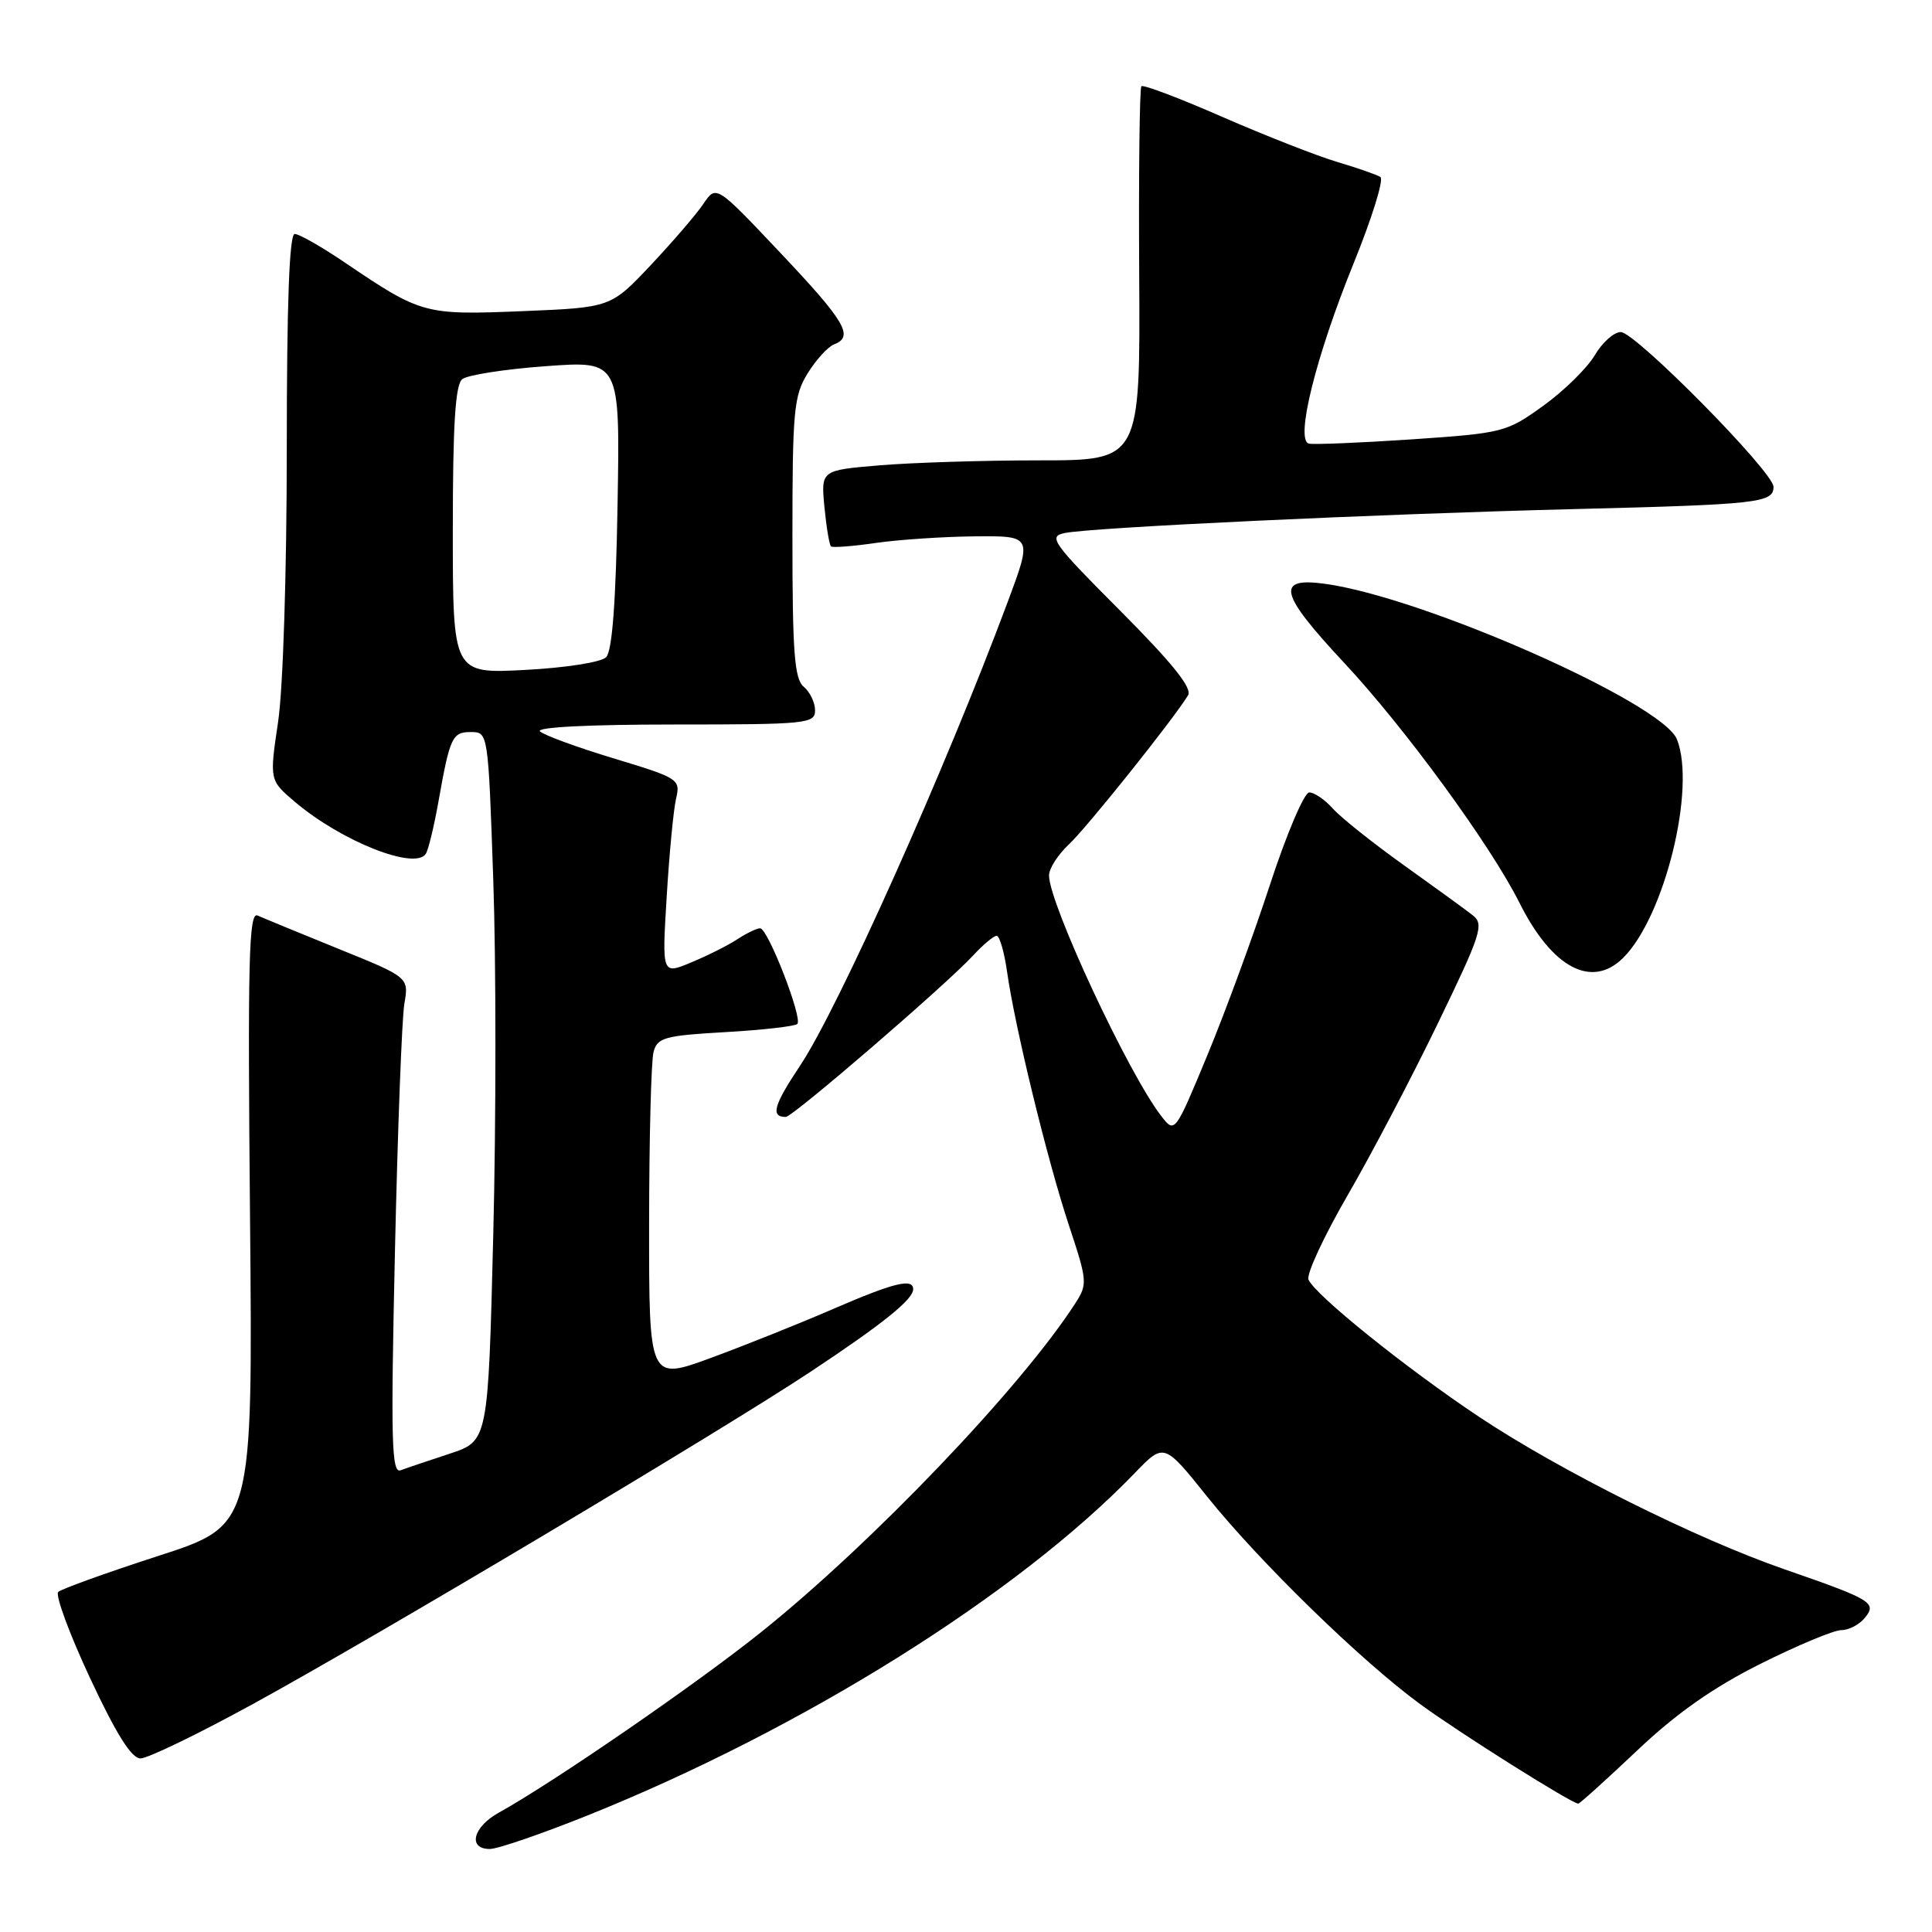 <?xml version="1.0" encoding="UTF-8" standalone="no"?>
<!DOCTYPE svg PUBLIC "-//W3C//DTD SVG 1.1//EN" "http://www.w3.org/Graphics/SVG/1.1/DTD/svg11.dtd" >
<svg xmlns="http://www.w3.org/2000/svg" xmlns:xlink="http://www.w3.org/1999/xlink" version="1.1" viewBox="0 0 256 256">
 <g >
 <path fill="currentColor"
d=" M 77.89 240.54 C 106.37 229.10 134.86 211.27 150.37 195.18 C 154.24 191.17 154.24 191.17 159.98 198.34 C 166.90 206.96 180.38 220.10 188.17 225.80 C 193.48 229.68 208.30 239.01 209.13 238.99 C 209.33 238.99 212.84 235.82 216.91 231.97 C 222.14 227.02 226.96 223.63 233.26 220.47 C 238.18 218.01 243.00 216.00 243.98 216.00 C 244.96 216.00 246.34 215.29 247.06 214.42 C 248.76 212.38 248.08 211.97 236.51 207.96 C 224.82 203.92 206.73 194.89 196.00 187.75 C 186.28 181.28 174.13 171.49 173.38 169.54 C 173.10 168.81 175.44 163.78 178.58 158.36 C 181.72 152.94 187.11 142.67 190.55 135.55 C 196.26 123.76 196.67 122.47 195.16 121.29 C 194.25 120.57 190.12 117.57 186.00 114.63 C 181.88 111.68 177.64 108.31 176.60 107.13 C 175.55 105.96 174.15 105.00 173.48 105.00 C 172.82 105.00 170.47 110.51 168.27 117.25 C 166.07 123.99 162.33 134.16 159.97 139.85 C 155.67 150.21 155.67 150.21 153.85 147.85 C 149.49 142.21 139.00 119.70 139.00 116.00 C 139.00 115.09 140.17 113.26 141.60 111.92 C 143.97 109.72 155.40 95.42 157.42 92.14 C 158.01 91.18 155.39 87.92 148.46 80.95 C 139.43 71.90 138.85 71.08 141.08 70.63 C 144.73 69.88 182.52 68.11 208.50 67.46 C 232.99 66.85 235.00 66.63 235.00 64.51 C 235.00 62.54 216.70 44.00 214.76 44.00 C 213.85 44.00 212.30 45.39 211.31 47.08 C 210.31 48.77 207.25 51.78 204.50 53.76 C 199.62 57.28 199.19 57.39 187.03 58.22 C 180.16 58.68 174.04 58.93 173.43 58.78 C 171.60 58.33 174.35 47.24 179.34 34.95 C 181.79 28.92 183.40 23.75 182.91 23.45 C 182.43 23.15 179.85 22.25 177.19 21.46 C 174.53 20.67 167.70 17.99 162.01 15.51 C 156.33 13.02 151.48 11.18 151.24 11.43 C 151.00 11.67 150.87 22.92 150.95 36.43 C 151.09 61.00 151.09 61.00 137.70 61.00 C 130.33 61.00 120.81 61.30 116.54 61.66 C 108.78 62.31 108.78 62.31 109.24 67.18 C 109.50 69.85 109.89 72.20 110.11 72.40 C 110.32 72.59 112.97 72.39 116.00 71.95 C 119.03 71.51 124.94 71.11 129.15 71.07 C 136.79 71.00 136.79 71.00 133.53 79.75 C 125.26 101.93 111.10 133.57 106.02 141.20 C 102.51 146.46 102.08 148.00 104.12 148.00 C 105.04 148.00 125.36 130.49 128.92 126.63 C 130.26 125.18 131.67 124.00 132.06 124.00 C 132.45 124.00 133.07 126.14 133.44 128.75 C 134.47 136.05 138.75 153.62 141.61 162.28 C 144.11 169.82 144.13 170.15 142.43 172.78 C 135.20 183.94 115.58 204.47 100.85 216.27 C 92.23 223.17 73.36 236.16 66.07 240.20 C 62.66 242.10 61.95 245.00 64.90 245.00 C 65.95 245.00 71.79 242.99 77.89 240.54 Z  M 33.35 225.88 C 49.80 216.89 95.64 189.57 107.50 181.70 C 117.03 175.38 121.00 172.18 121.00 170.83 C 121.00 169.33 118.45 169.96 110.43 173.43 C 106.07 175.32 98.79 178.24 94.25 179.91 C 86.00 182.95 86.00 182.95 86.01 162.22 C 86.02 150.83 86.28 140.55 86.60 139.38 C 87.11 137.48 88.07 137.22 96.13 136.76 C 101.05 136.48 105.34 135.99 105.65 135.68 C 106.39 134.95 101.75 123.00 100.72 123.00 C 100.29 123.00 98.93 123.65 97.71 124.45 C 96.50 125.25 93.75 126.63 91.60 127.52 C 87.71 129.15 87.71 129.15 88.34 118.83 C 88.68 113.15 89.24 107.30 89.58 105.84 C 90.18 103.25 89.97 103.11 81.35 100.50 C 76.48 99.03 72.07 97.41 71.55 96.91 C 70.98 96.36 78.01 96.00 89.30 96.00 C 106.93 96.00 108.00 95.89 108.00 94.12 C 108.00 93.09 107.32 91.68 106.50 91.00 C 105.27 89.98 105.00 86.48 105.00 71.25 C 105.00 54.42 105.18 52.44 107.02 49.47 C 108.13 47.67 109.71 45.94 110.52 45.63 C 113.19 44.61 112.02 42.62 103.40 33.50 C 94.90 24.50 94.90 24.50 93.21 27.00 C 92.29 28.38 89.14 32.03 86.23 35.13 C 80.93 40.75 80.93 40.75 69.22 41.23 C 56.27 41.76 55.83 41.64 45.80 34.86 C 42.67 32.73 39.64 31.00 39.05 31.00 C 38.34 31.00 38.00 40.17 38.00 59.46 C 38.00 75.76 37.51 91.22 36.85 95.65 C 35.70 103.39 35.70 103.39 39.10 106.27 C 45.26 111.49 55.04 115.36 56.43 113.12 C 56.77 112.57 57.51 109.50 58.08 106.31 C 59.62 97.63 59.92 97.00 62.41 97.00 C 64.68 97.00 64.69 97.07 65.36 116.60 C 65.74 127.38 65.74 148.52 65.36 163.57 C 64.68 190.94 64.68 190.94 59.59 192.62 C 56.79 193.54 53.86 194.53 53.09 194.82 C 51.88 195.26 51.77 191.05 52.33 165.92 C 52.69 149.74 53.25 134.93 53.58 133.00 C 54.18 129.50 54.18 129.50 44.84 125.72 C 39.70 123.63 34.88 121.65 34.13 121.31 C 32.97 120.79 32.81 127.15 33.13 161.41 C 33.50 202.12 33.50 202.12 21.00 206.16 C 14.12 208.39 8.15 210.54 7.72 210.94 C 7.29 211.33 9.18 216.46 11.92 222.33 C 15.42 229.81 17.42 233.00 18.62 233.00 C 19.56 233.00 26.19 229.80 33.35 225.88 Z  M 215.10 126.90 C 220.57 121.43 224.75 104.46 222.21 97.98 C 220.32 93.15 188.66 79.15 175.58 77.36 C 168.98 76.45 169.50 78.61 178.11 87.83 C 186.17 96.46 197.50 111.97 201.35 119.65 C 205.68 128.29 210.94 131.06 215.10 126.90 Z  M 60.00 70.26 C 60.00 56.25 60.33 50.98 61.25 50.24 C 61.94 49.69 66.92 48.91 72.33 48.52 C 82.16 47.80 82.16 47.80 81.83 66.85 C 81.61 79.81 81.12 86.28 80.31 87.09 C 79.65 87.75 74.93 88.49 69.56 88.77 C 60.00 89.27 60.00 89.27 60.00 70.26 Z "/>
</g>
</svg>
